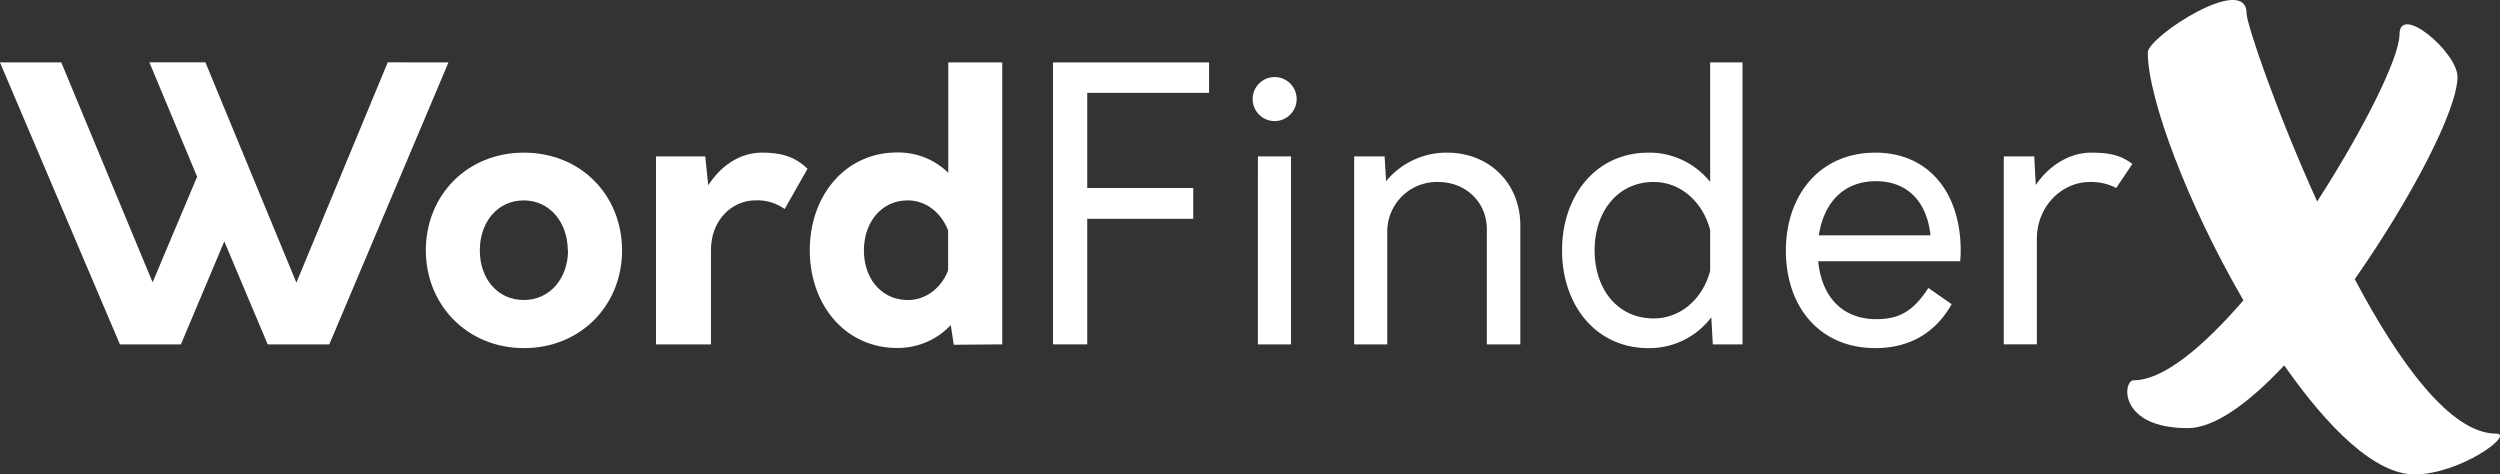 <svg id="Layer_1" data-name="Layer 1" xmlns="http://www.w3.org/2000/svg" viewBox="0 0 633.99 120.31"><rect x="0" y="0" width="633.99" height="120.31" fill="#333333" stroke="none"/><defs><style>.cls-1{fill:#fff;}</style></defs><path class="cls-1" d="M196.74,355.68l-30.22,71.5H150.89l-11-26.12-11,26.12H113.42L83,355.68H98.55l23.16,55.77L133,384.66l-12.11-29h14.21l23.07,55.87,23.17-55.87Z" transform="translate(-83.01 -339.85)"/><path class="cls-1" d="M191,403.35c0-13.92,10.39-24.79,24.88-24.79s24.88,10.87,24.88,24.79-10.49,24.78-24.88,24.78S191,417.17,191,403.35Zm36,0c0-7.06-4.57-12.68-11.15-12.68-6.77,0-11.16,5.62-11.16,12.68s4.39,12.58,11.16,12.58C222.49,415.93,227.06,410.4,227.06,403.35Z" transform="translate(-83.01 -339.85)"/><path class="cls-1" d="M287.79,382.66,282,392.86a11.79,11.79,0,0,0-7.44-2.19c-5.72,0-11.25,4.76-11.25,12.68v23.83H249.37V379.51h12.49l.76,7.34c3.25-5.05,8.11-8.29,13.64-8.29S284.93,379.89,287.79,382.66Z" transform="translate(-83.01 -339.85)"/><path class="cls-1" d="M337.18,355.68v71.5l-12.3.1-.76-5a18.39,18.39,0,0,1-13.63,5.81c-13.06,0-22.12-10.86-22.12-24.78s9.06-24.79,22.12-24.79a18.13,18.13,0,0,1,13,5.15v-28ZM323.45,408.4V398.29c-1.71-4.48-5.62-7.62-10.2-7.62-6.77,0-11.15,5.62-11.15,12.68s4.38,12.58,11.15,12.58C317.83,415.93,321.74,412.88,323.45,408.4Z" transform="translate(-83.01 -339.85)"/><path class="cls-1" d="M358.73,363.4v24.12h26.88v7.82H358.73v31.84h-8.68v-71.5h39.57v7.72Z" transform="translate(-83.01 -339.85)"/><path class="cls-1" d="M400.68,365.21a5.58,5.58,0,1,1,11.15,0,5.58,5.58,0,0,1-11.15,0Zm1.33,14.3h8.39v47.67H402Z" transform="translate(-83.01 -339.85)"/><path class="cls-1" d="M468.56,397.05v30.13h-8.49V398c0-6.87-5.34-12-12.39-12a12.59,12.59,0,0,0-12.87,12.39v28.79h-8.39V379.51h7.72l.38,6.29A19.82,19.82,0,0,1,450,378.56C460.64,378.56,468.56,386.28,468.56,397.05Z" transform="translate(-83.01 -339.85)"/><path class="cls-1" d="M524.9,355.68v71.5h-7.53l-.38-6.86a19.69,19.69,0,0,1-15.92,7.81c-13.44,0-21.93-11-21.93-24.78s8.49-24.79,21.93-24.79A19.74,19.74,0,0,1,516.7,386V355.68Zm-8.2,52.82V398.2c-1.81-7.06-7.43-12.2-14.3-12.2-9.34,0-15,7.72-15,17.35s5.63,17.25,15,17.25C509.27,420.6,514.89,415.55,516.7,408.5Z" transform="translate(-83.01 -339.85)"/><path class="cls-1" d="M580.1,406.11h-36c.85,8.77,5.91,14.68,14.77,14.68,5.72,0,9.35-2,13.16-7.91l5.91,4.1c-3.91,7-10.39,11.15-19.35,11.15-14.11,0-22.69-10.48-22.69-24.69s8.67-24.88,22.69-24.88c13.63,0,21.64,10.3,21.64,24.79A26.4,26.4,0,0,1,580.1,406.11Zm-35.84-6.58h28.31c-.86-8.39-5.72-13.73-13.82-13.73C550.45,385.8,545.5,391.33,544.26,399.53Z" transform="translate(-83.01 -339.85)"/><path class="cls-1" d="M623.77,381.42l-4.1,6.1A13.78,13.78,0,0,0,613,386c-7,0-13.45,6-13.45,14.49v26.69h-8.39V379.51h7.73l.38,7.25c3.43-5,8.58-8.2,14.11-8.2C618.43,378.56,621.1,379.42,623.77,381.42Z" transform="translate(-83.01 -339.85)"/><path class="cls-1" d="M695.28,460.15c-9.94,0-21.88-11.73-33-27.64-8.95,9.55-17.7,15.91-24.46,15.91-17.7,0-16.51-12.13-13.72-12.13,7.55,0,17.7-8.55,27.84-20.28-13.92-23.86-24.26-51.11-24.26-62.84,0-4,25.05-20.28,25.05-9.94,0,2.58,7.36,24.46,17.9,47.72,11.93-18.49,20.88-36.59,20.88-42.35,0-8,14.71,4.57,14.71,10.74,0,8.35-11.73,30.82-26.05,51.3,11.14,21.08,24.27,39.17,35.8,39.17C720.93,449.81,707,460.15,695.28,460.15Z" transform="translate(-83.01 -339.85)"/></svg>